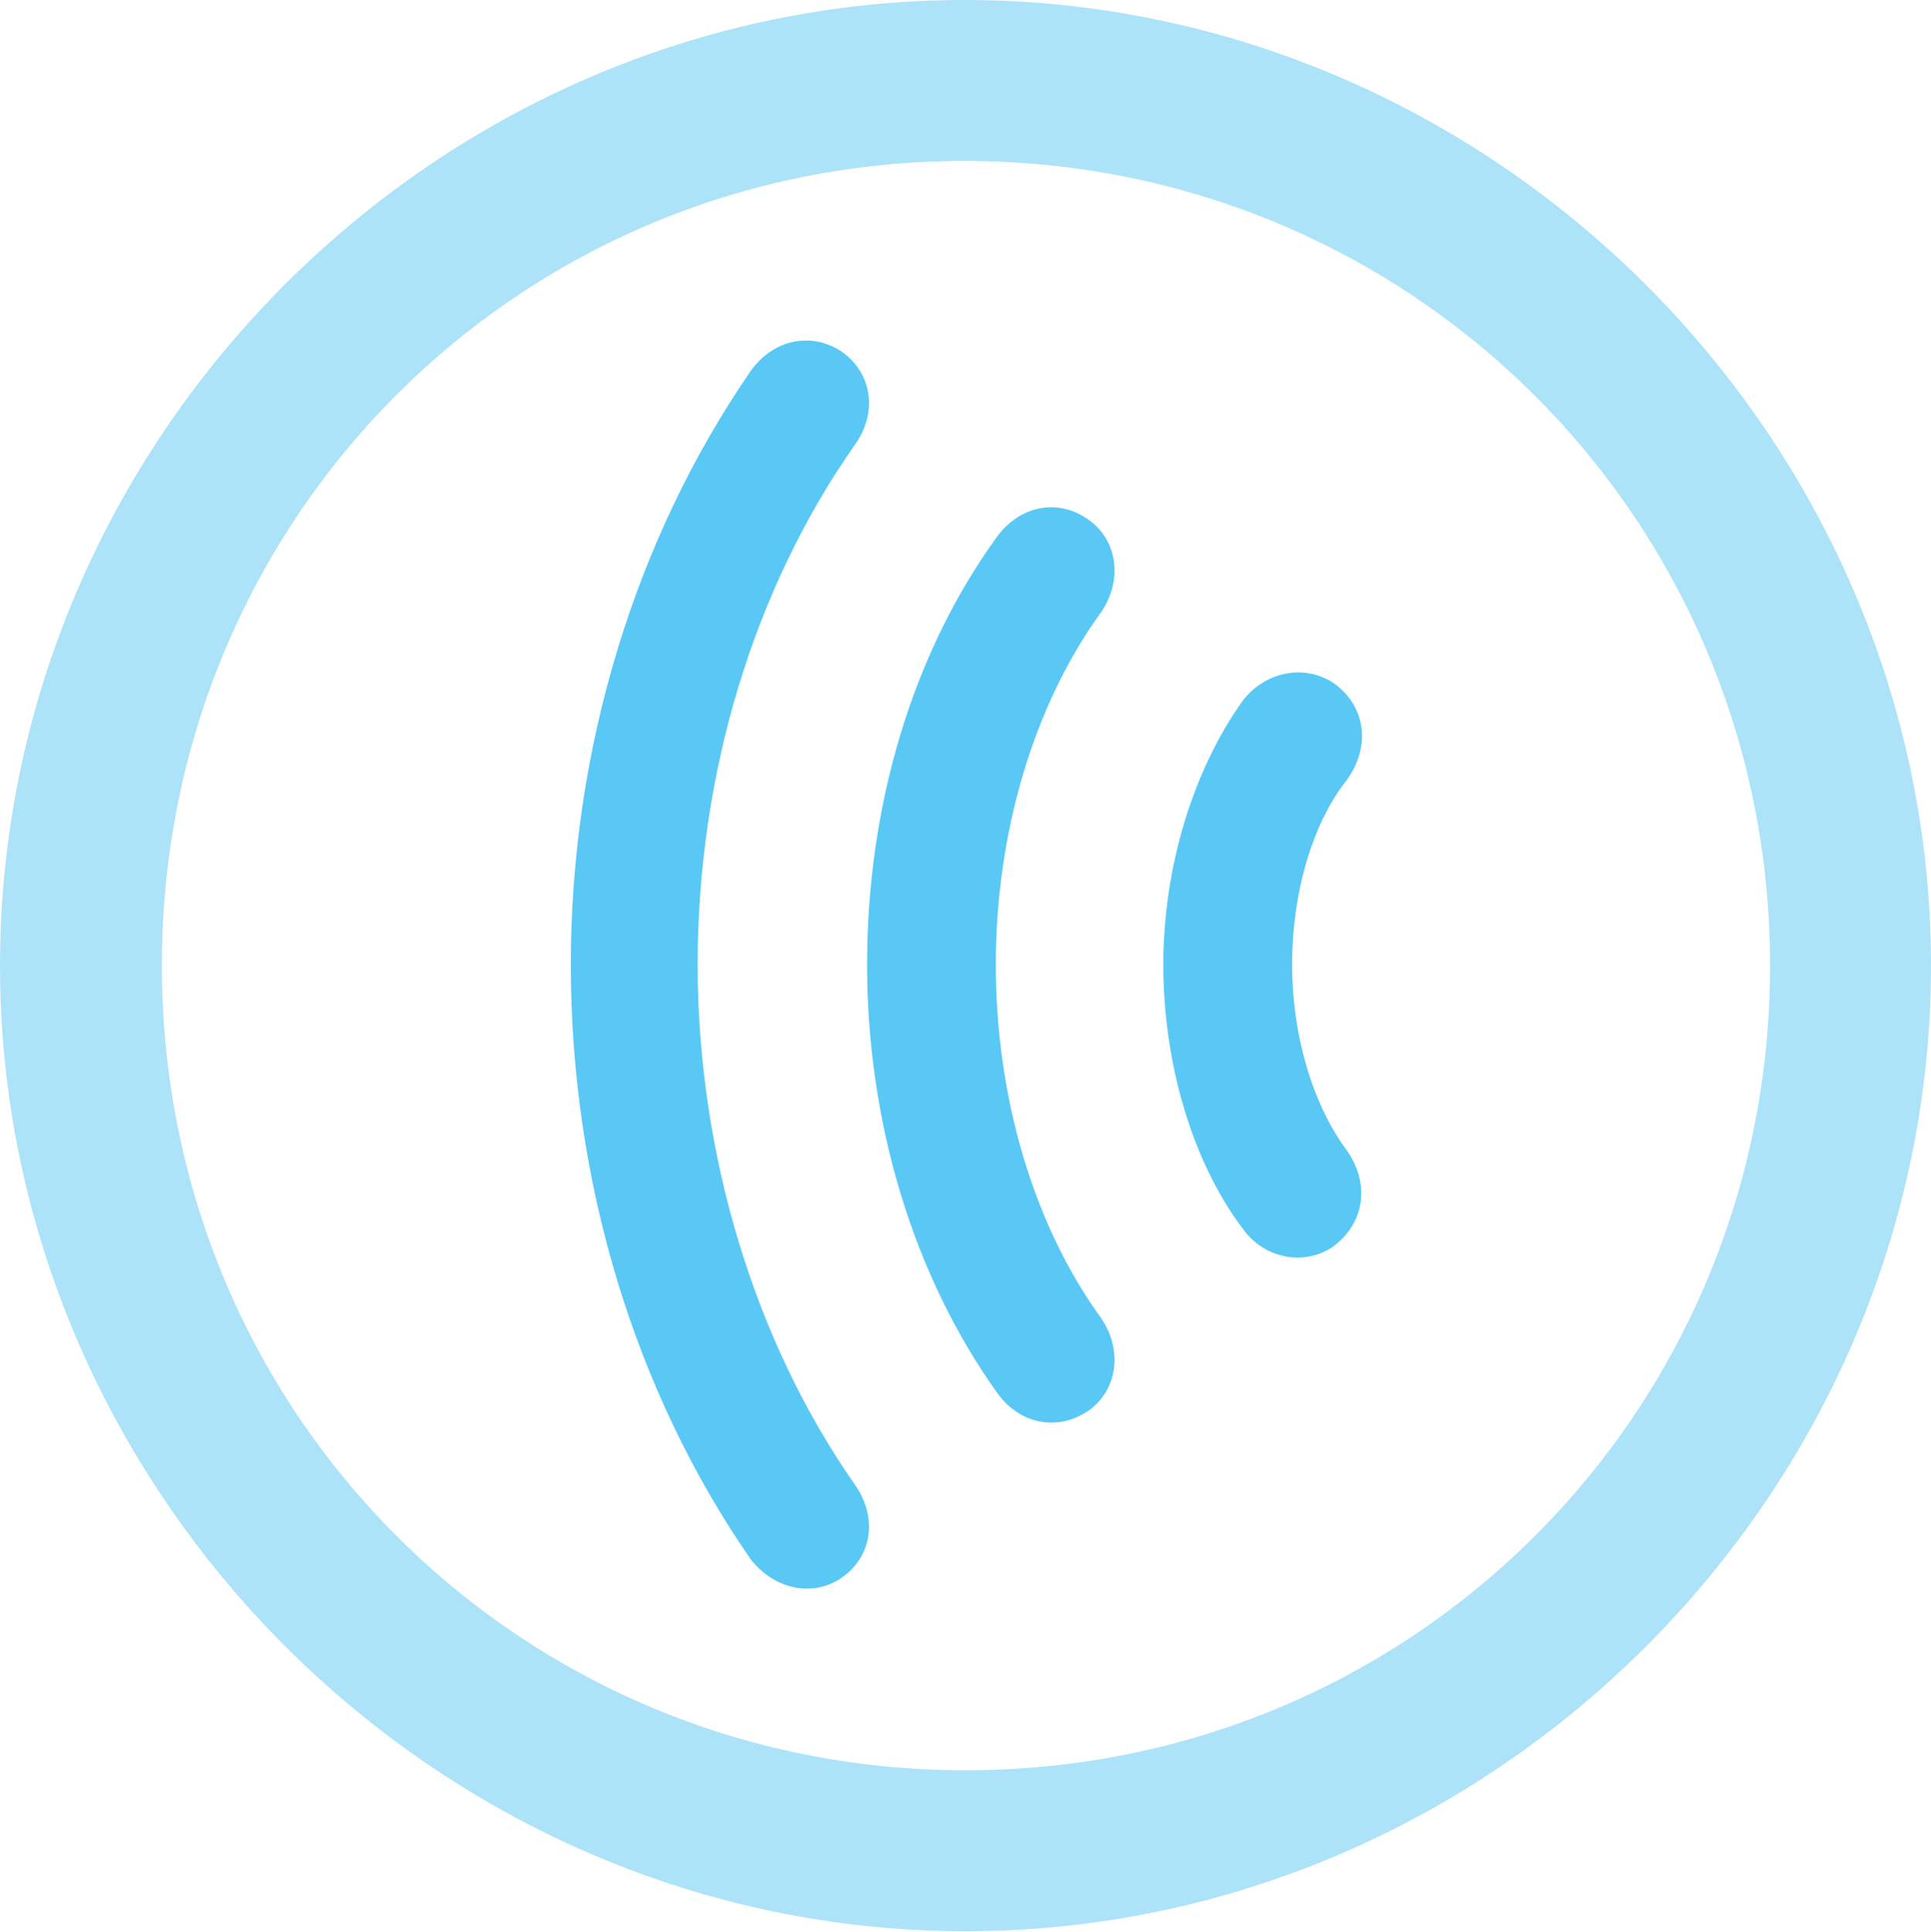 <?xml version="1.0" encoding="UTF-8"?>
<!--Generator: Apple Native CoreSVG 175.5-->
<!DOCTYPE svg
PUBLIC "-//W3C//DTD SVG 1.1//EN"
       "http://www.w3.org/Graphics/SVG/1.1/DTD/svg11.dtd">
<svg version="1.1" xmlns="http://www.w3.org/2000/svg" xmlns:xlink="http://www.w3.org/1999/xlink" width="24.902" height="24.915">
 <g>
  <rect height="24.915" opacity="0" width="24.902" x="0" y="0"/>
  <path d="M12.451 24.902C19.263 24.902 24.902 19.25 24.902 12.451C24.902 5.64 19.25 0 12.439 0C5.64 0 0 5.64 0 12.451C0 19.25 5.652 24.902 12.451 24.902ZM12.451 22.827C6.689 22.827 2.087 18.213 2.087 12.451C2.087 6.689 6.677 2.075 12.439 2.075C18.201 2.075 22.827 6.689 22.827 12.451C22.827 18.213 18.213 22.827 12.451 22.827Z" fill="#5ac8f5" fill-opacity="0.5"/>
  <path d="M15.002 12.439C15.002 13.721 15.381 14.99 16.028 15.845C16.296 16.223 16.809 16.333 17.188 16.077C17.602 15.771 17.676 15.259 17.358 14.819C16.919 14.221 16.663 13.33 16.663 12.439C16.663 11.523 16.919 10.632 17.358 10.071C17.688 9.631 17.615 9.094 17.188 8.801C16.809 8.557 16.309 8.667 16.028 9.033C15.381 9.937 15.002 11.194 15.002 12.439Z" fill="#5ac8f5"/>
  <path d="M11.182 12.439C11.182 14.477 11.78 16.455 12.866 17.969C13.159 18.372 13.648 18.457 14.038 18.189C14.404 17.932 14.49 17.419 14.197 16.992C13.33 15.796 12.842 14.148 12.842 12.439C12.842 10.742 13.33 9.094 14.197 7.898C14.49 7.471 14.404 6.958 14.038 6.702C13.648 6.421 13.159 6.519 12.866 6.909C11.78 8.398 11.182 10.364 11.182 12.439Z" fill="#5ac8f5"/>
  <path d="M7.361 12.439C7.361 15.247 8.191 17.956 9.68 20.105C9.985 20.496 10.486 20.605 10.864 20.337C11.255 20.056 11.316 19.556 11.023 19.141C9.741 17.31 8.997 14.893 8.997 12.439C8.997 9.961 9.729 7.581 11.023 5.737C11.316 5.334 11.255 4.822 10.864 4.541C10.474 4.272 9.973 4.37 9.68 4.785C8.191 6.946 7.361 9.656 7.361 12.439Z" fill="#5ac8f5"/>
 </g>
</svg>
